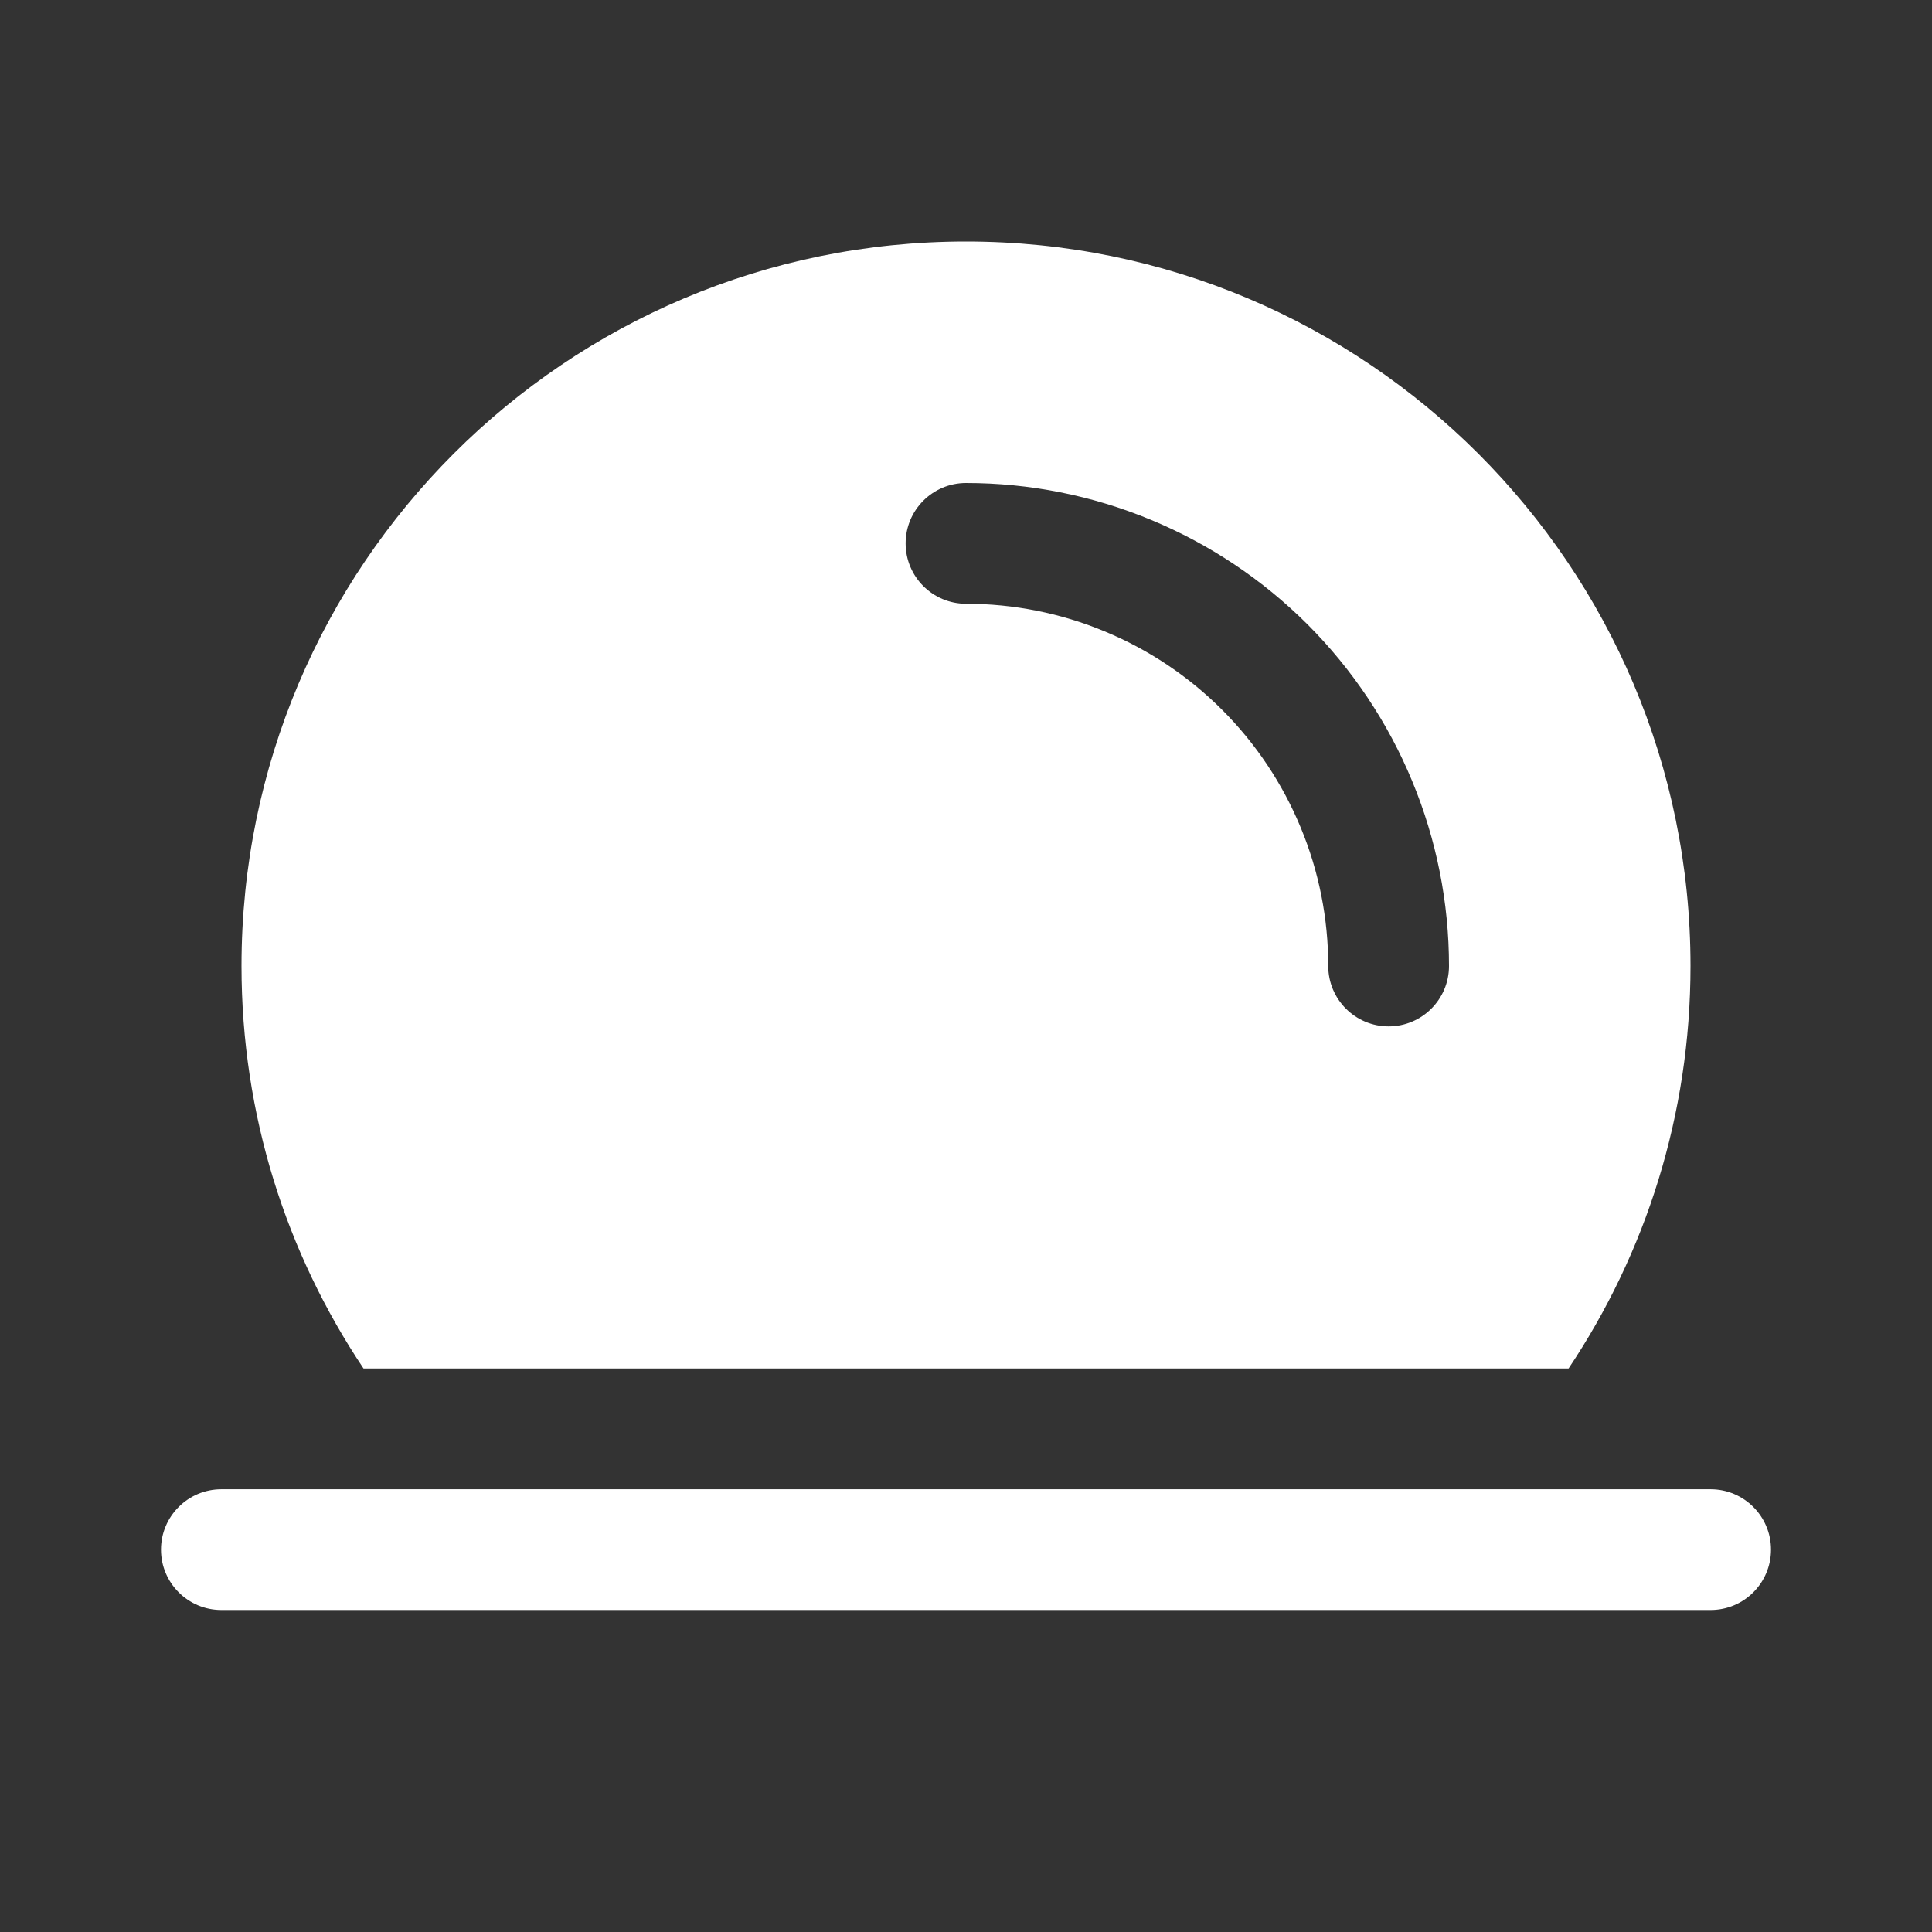<svg width="24" height="24" viewBox="0 0 24 24" fill="none" xmlns="http://www.w3.org/2000/svg">
<rect x="0" y="0" width="24" height="24" fill="#333333" stroke="none"/>
<path fill-rule="evenodd" clip-rule="evenodd" d="M19.485 17C20.442 15.57 21 13.85 21 12C21 7.029 16.971 3 12 3C7.029 3 3 7.029 3 12C3 13.85 3.558 15.57 4.516 17H19.485ZM11.25 6.75C11.25 6.336 11.586 6 12 6C12.788 6 13.568 6.155 14.296 6.457C15.024 6.758 15.685 7.2 16.243 7.757C16.8 8.315 17.242 8.976 17.543 9.704C17.845 10.432 18 11.212 18 12C18 12.414 17.664 12.75 17.25 12.75C16.836 12.75 16.5 12.414 16.5 12C16.5 11.409 16.384 10.824 16.157 10.278C15.931 9.732 15.6 9.236 15.182 8.818C14.764 8.4 14.268 8.069 13.722 7.843C13.176 7.616 12.591 7.5 12 7.5C11.586 7.5 11.25 7.164 11.25 6.75Z" fill="white"/>
<path d="M2.75 18.5C2.336 18.5 2 18.836 2 19.25C2 19.664 2.336 20 2.75 20H21.25C21.664 20 22 19.664 22 19.25C22 18.836 21.664 18.5 21.25 18.5H2.75Z" fill="white"/>
</svg>
